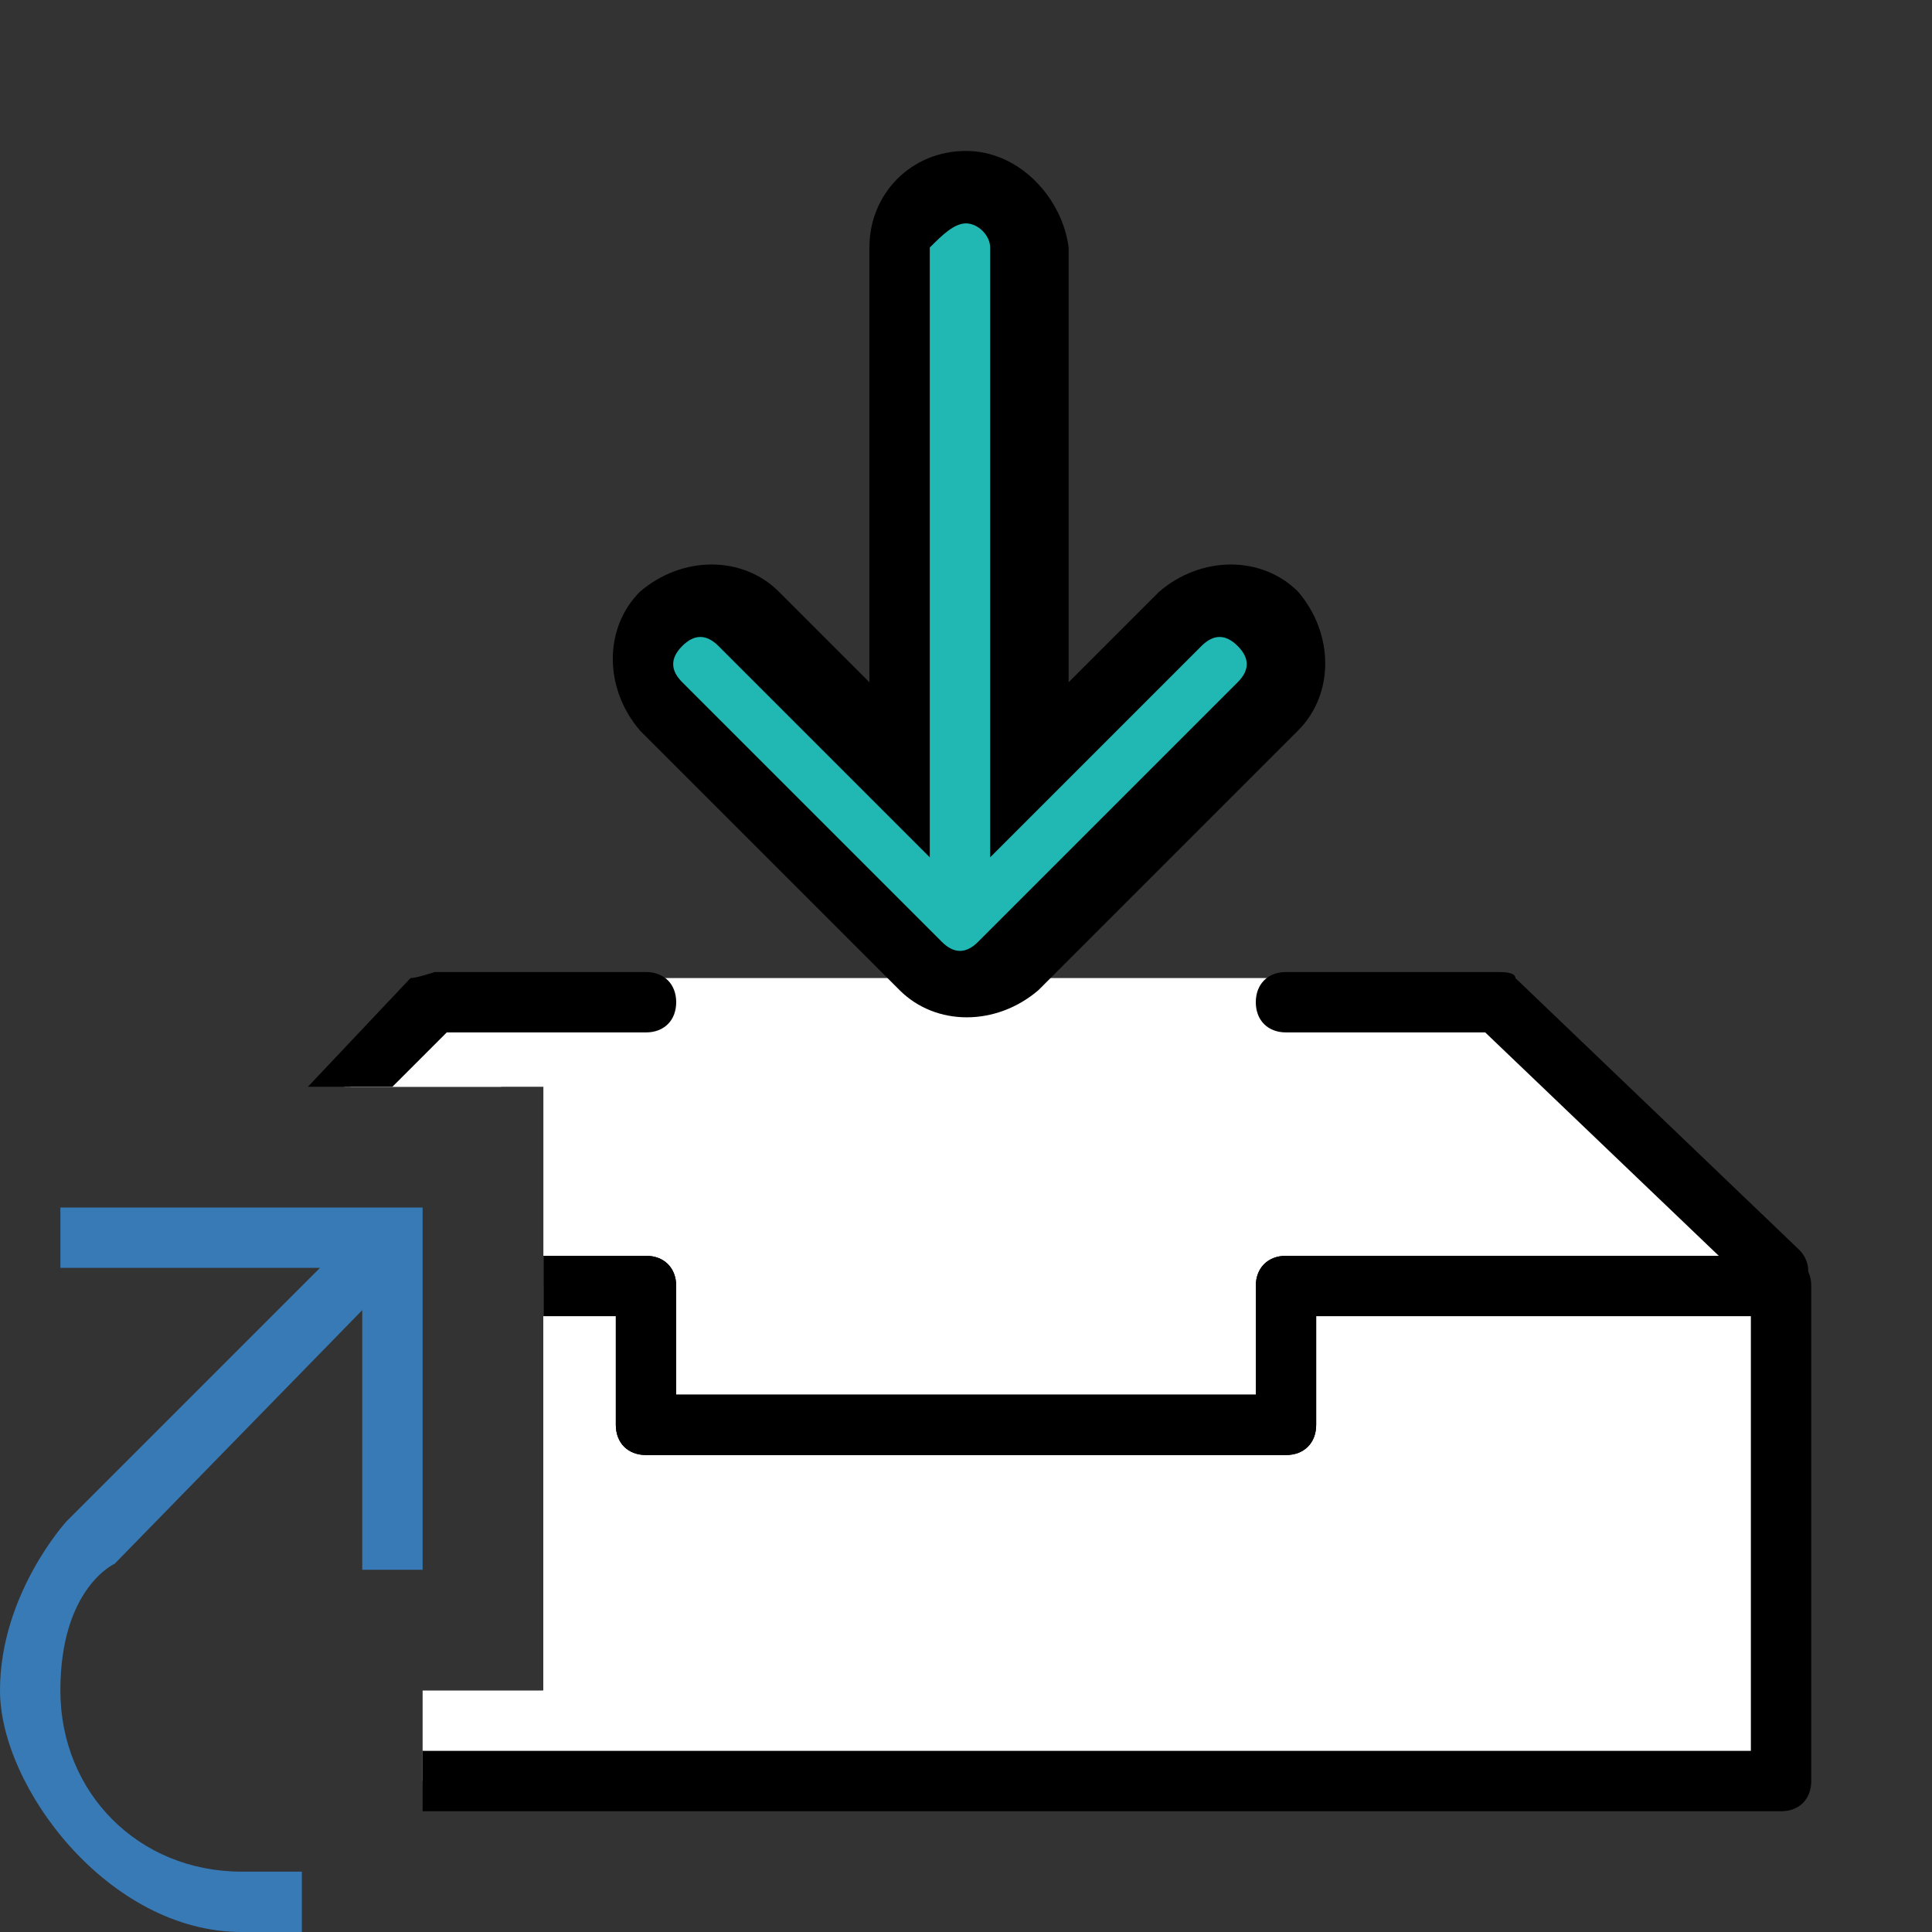 <?xml version="1.0" encoding="UTF-8"?>
<svg id="e4d1c4cd-de9c-416e-bc86-5fcbe49c521b" xmlns="http://www.w3.org/2000/svg" version="1.1" viewBox="0 0 32 32">
  <rect x="0" y="0" width="32" height="32" fill="#333333" stroke="none"/>
  <defs>
    <style>
      .cls-1 {
        fill: #000;
      }

      .cls-1, .cls-2, .cls-3, .cls-4 {
        stroke-width: 0px;
      }

      .cls-2 {
        fill: #377ab5;
      }

      .cls-3 {
        fill: #fff;
      }

      .cls-4 {
        fill: #21b7b3;
      }
    </style>
  </defs>
  <polygon class="cls-3" points="8.3 18 10.7 16.6 7.2 16.6 5.8 18 8.3 18"/>
  <polyline class="cls-3" points="7 29 7 29.5 29.5 29.5 29.5 21.3 21.3 21.3 21.3 23.6 10.7 23.6 10.7 21.3 9 21.3 9 28"/>
  <path class="cls-3" d="M7,29h22.6c0,.1,0-7.7,0-7.7l-4.7-5.1H7.4l-1.7,1.8h3.3v10h-2"/>
  <g>
    <polyline class="cls-3" points="21.3 21.3 21.3 23.6 10.7 23.6 10.7 21.3"/>
    <path class="cls-1" d="M21.3,24.1h-10.6c-.3,0-.5-.2-.5-.5v-2.3c0-.3.2-.5.5-.5s.5.2.5.5v1.8h9.6v-1.8c0-.3.2-.5.5-.5s.5.2.5.5v2.3c0,.3-.2.5-.5.5Z"/>
  </g>
  <g>
    <polyline class="cls-3" points="29.5 21.1 24.8 16.6 21.3 16.6"/>
    <path class="cls-1" d="M29.5,21.6c-.1,0-.2,0-.3-.1l-4.6-4.4h-3.3c-.3,0-.5-.2-.5-.5s.2-.5.5-.5h3.5c.1,0,.3,0,.3.1l4.7,4.5c.2.2.2.5,0,.7,0,0-.2.2-.3.2Z"/>
  </g>
  <path class="cls-4" d="M16,16.2c-.3,0-.5-.1-.7-.3l-4.3-4.2c-.4-.4-.4-1,0-1.4s1-.4,1.4,0l2.5,2.5V4.1c0-.6.5-1,1-1s1,.5,1,1v8.6l2.5-2.5c.4-.4,1-.4,1.4,0s.4,1,0,1.4l-4.3,4.3c0,.2-.2.3-.5.3Z"/>
  <path class="cls-1" d="M16,3.7c.2,0,.4.2.4.4h0v10.1l3.5-3.5c.2-.2.4-.2.6,0s.2.4,0,.6l-4.3,4.3c-.2.2-.4.2-.6,0l-4.3-4.3c-.2-.2-.2-.4,0-.6.2-.2.4-.2.6,0h0l3.5,3.5V4.1c.2-.2.4-.4.6-.4h0M16,2.5c-.9,0-1.6.7-1.6,1.6v7.2l-1.5-1.5c-.6-.6-1.6-.6-2.3,0-.6.6-.6,1.6,0,2.3l4.3,4.3c.6.6,1.6.6,2.3,0h0l4.3-4.3c.6-.6.6-1.6,0-2.3-.6-.6-1.6-.6-2.3,0h0l-1.5,1.5v-7.2c-.1-.8-.8-1.6-1.7-1.6Z"/>
  <path class="cls-1" d="M10.7,16.1h-3.5c0,0-.3.1-.4.1l-1.7,1.8h1.4l.9-.9h3.3c.3,0,.5-.2.5-.5s-.2-.5-.5-.5Z"/>
  <path class="cls-2" d="M1,21h4.3l-4.2,4.2s-1.1,1.2-1.1,2.8,1.8,4,4,4h1v-1h-1c-1.7,0-3-1.3-3-3s.9-2.1.9-2.1l4.1-4.2v4.3h1v-6H1v1Z"/>
  <path class="cls-1" d="M29.5,20.8h-8.2c-.3,0-.5.2-.5.5v1.8h-9.6v-1.8c0-.3-.2-.5-.5-.5h-1.7v1h1.2v1.8c0,.3.2.5.5.5h10.6c.3,0,.5-.2.5-.5v-1.8h7.2v7.2H7v1h22.5c.3,0,.5-.2.5-.5v-8.2c0-.3-.2-.5-.5-.5Z"/>
</svg>